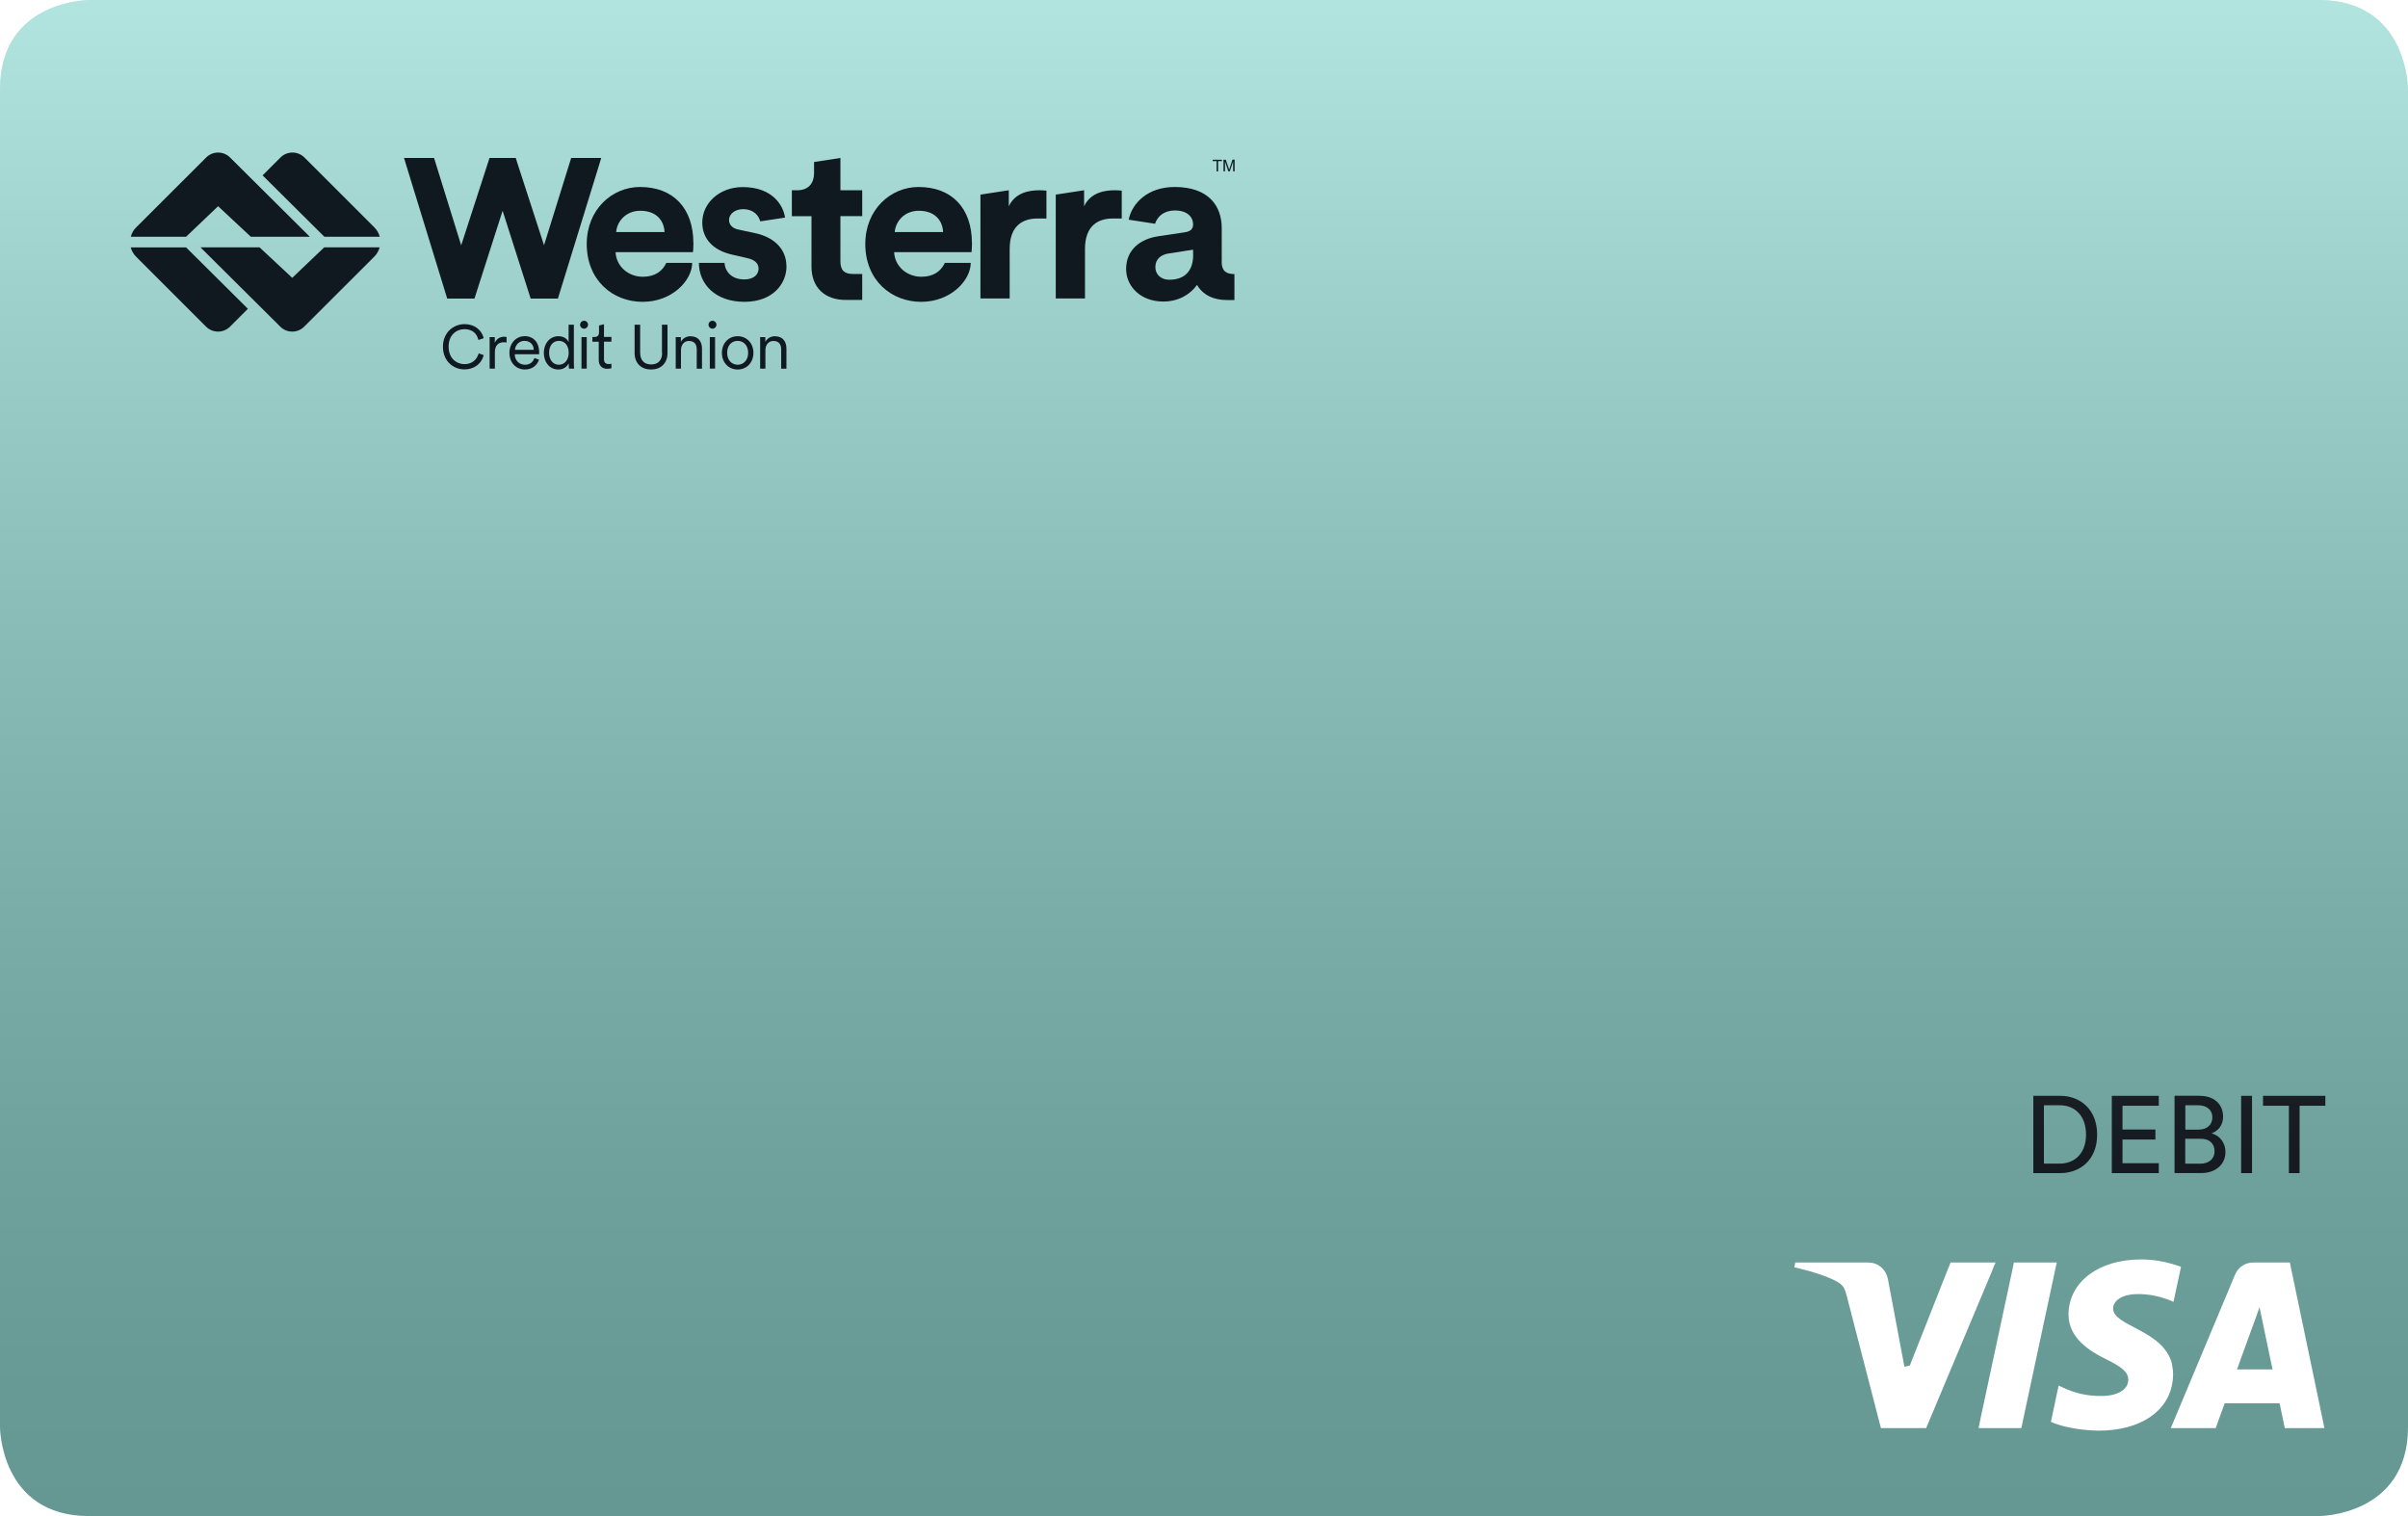 <?xml version="1.0" encoding="UTF-8"?><svg xmlns="http://www.w3.org/2000/svg" xmlns:xlink="http://www.w3.org/1999/xlink" viewBox="0 0 243 153"><defs><style>.i{fill:#fff;}.j{fill:#90d9d3;}.k{fill:#101820;}.l{fill:url(#e);mix-blend-mode:screen;opacity:.3;}.m{filter:url(#a);}.n{isolation:isolate;}</style><filter id="a" filterUnits="userSpaceOnUse"><feOffset dx="0" dy="0"/><feGaussianBlur result="b" stdDeviation="9"/><feFlood flood-color="#000" flood-opacity=".15"/><feComposite in2="b" operator="in"/><feComposite in="SourceGraphic"/></filter><linearGradient id="e" x1="121.5" y1="0" x2="121.5" y2="153" gradientTransform="matrix(1, 0, 0, 1, 0, 0)" gradientUnits="userSpaceOnUse"><stop offset="0" stop-color="#fff"/><stop offset=".22" stop-color="#b5b5b5"/><stop offset=".43" stop-color="#747474"/><stop offset=".62" stop-color="#424242"/><stop offset=".78" stop-color="#1e1e1e"/><stop offset=".91" stop-color="#080808"/><stop offset="1" stop-color="#000"/></linearGradient></defs><g class="n"><g id="c" class="m"><path class="j" d="M234,0H9S0,0,0,9V144S0,153,9,153H234s9,0,9-9V9s0-9-9-9Z"/><g><path class="k" d="M205.19,118.39v-7.8h2.73c1.98,0,3.71,1.35,3.71,3.92s-1.75,3.88-3.73,3.88h-2.71Zm2.67-.96c1.44,0,2.65-.97,2.65-2.93s-1.19-2.96-2.63-2.96h-1.62v5.89h1.6Z"/><path class="k" d="M213.11,118.39v-7.8h4.74v1h-3.66v2.4h3.32v1.01h-3.32v2.39h3.66v1h-4.74Z"/><path class="k" d="M221.99,110.59c1.49,0,2.35,.88,2.35,2.11,0,.84-.48,1.43-1.17,1.68,.89,.22,1.41,1.01,1.41,1.88,0,1.23-.98,2.12-2.41,2.12h-2.73v-7.8h2.54Zm-.12,3.41c.87,0,1.39-.52,1.39-1.24s-.54-1.22-1.43-1.22h-1.3v2.46h1.34Zm.15,3.44c.87,0,1.46-.48,1.46-1.24s-.47-1.28-1.42-1.28h-1.54v2.52h1.5Z"/><path class="k" d="M226.16,118.39v-7.8h1.1v7.8h-1.1Z"/><path class="k" d="M232.06,111.59v6.8h-1.08v-6.8h-2.61v-1h6.29v1h-2.61Z"/></g></g><g id="d"><path class="l" d="M234,0H9S0,0,0,9V144S0,153,9,153H234s9,0,9-9V9s0-9-9-9Z"/></g><g id="f"><g><g><g><path class="k" d="M122.77,17.3v-1.04h-.39v-.14h.93v.14h-.39v1.04h-.16Z"/><path class="k" d="M123.47,17.3v-1.18h.23l.28,.83c.03,.08,.04,.14,.06,.17,.01-.04,.03-.11,.06-.19l.28-.82h.21v1.18h-.15v-.99l-.34,.99h-.14l-.34-1v1h-.15Z"/></g><g><path class="k" d="M87.01,21.82v-2.62h-2.2v-3.26l-2.66,.41v1.12c0,.98-.53,1.73-1.69,1.73h-.55v2.62h1.98v5.08c0,2.11,1.33,3.37,3.46,3.37h1.66v-2.62h-.91c-.84,0-1.29-.31-1.29-1.27v-4.57h2.2Z"/><path class="k" d="M105.6,19.24c-.22-.02-.44-.04-.69-.04-.93,0-2.44,.18-3.11,1.62v-1.62l-2.86,.44v10.48h2.95v-4.99c0-2.35,1.31-3.08,2.82-3.08h.89v-2.8Z"/><path class="k" d="M113.2,19.24c-.22-.02-.44-.04-.69-.04-.93,0-2.44,.18-3.11,1.62v-1.62l-2.86,.44v10.48h2.95v-4.99c0-2.35,1.31-3.08,2.82-3.08h.89v-2.8Z"/><path class="k" d="M69.97,24.53c0-3.51-2.02-5.66-5.39-5.66-2.8,0-5.37,2.26-5.37,5.75,0,3.68,2.64,5.84,5.64,5.84s5-2.18,5-3.93h-2.61c-.39,.83-1.13,1.4-2.37,1.4-1.46,0-2.68-1.04-2.75-2.48h7.81s.05-.49,.05-.91Zm-7.79-1.11c.07-1,.91-2.15,2.44-2.15,1.69,0,2.4,1.07,2.44,2.15h-4.88Z"/><path class="k" d="M98.08,24.53c0-3.51-2.02-5.66-5.39-5.66-2.8,0-5.37,2.26-5.37,5.75,0,3.68,2.64,5.84,5.64,5.84s5-2.18,5-3.93h-2.61c-.39,.83-1.13,1.4-2.37,1.4-1.46,0-2.68-1.04-2.75-2.48h7.81s.05-.49,.05-.91Zm-7.79-1.11c.07-1,.91-2.15,2.44-2.15,1.69,0,2.4,1.07,2.44,2.15h-4.88Z"/><path class="k" d="M79.37,26.86c0,1.78-1.37,3.59-4.24,3.6h0c-2.96,0-4.6-1.81-4.6-3.93h2.58c.03,.43,.21,.85,.54,1.16,.33,.31,.81,.51,1.46,.51,.98,0,1.44-.51,1.44-1.09,0-.49-.33-.89-1.18-1.07l-1.44-.33c-2.11-.47-3.06-1.73-3.06-3.26,0-1.95,1.73-3.57,4.08-3.57,3.05,0,4.11,1.9,4.27,3.08l-2.5,.38c-.16-.59-.66-1.23-1.75-1.23-.78,0-1.4,.47-1.4,1.09,0,.24,.08,.43,.22,.59,.17,.2,.45,.33,.78,.39l1.55,.33c2.15,.44,3.24,1.75,3.24,3.35Z"/><path class="k" d="M123.29,26.39v-3.37c0-2.2-1.29-4.15-4.75-4.15-2.76,0-4.32,1.68-4.64,3.3l2.66,.41c.24-.75,.91-1.34,2-1.34,1.24,0,1.84,.64,1.84,1.42,0,.18-.05,.35-.16,.48-.12,.14-.33,.25-.66,.3l-2.68,.4c-1.82,.27-3.26,1.35-3.26,3.31,0,1.71,1.42,3.28,3.75,3.28,1.51,0,2.69-.68,3.41-1.68,.56,.98,1.61,1.53,3.02,1.53h.75v-2.62c-.84,0-1.29-.31-1.29-1.27Zm-2.88-.69c0,1.93-1.15,2.53-2.4,2.53-.95,0-1.42-.62-1.42-1.27,0-.84,.6-1.27,1.35-1.38l2.46-.38v.49Z"/><polygon class="k" points="57.64 15.94 54.9 24.75 52.18 16.37 52.05 15.94 49.4 15.94 46.54 24.76 43.92 16.32 43.8 15.94 40.77 15.94 45.13 30.13 47.88 30.13 50.72 21.27 53.43 29.75 53.55 30.13 56.3 30.13 60.43 16.74 60.67 15.94 57.64 15.94"/></g></g><g><path class="k" d="M48.3,35.68c-.19,.67-.73,1.07-1.43,1.07-.77,0-1.6-.55-1.6-1.77s.83-1.76,1.6-1.76c.73,0,1.24,.38,1.4,1.06v.03l.54-.18v-.02c-.23-.86-.97-1.4-1.94-1.4-.55,0-1.1,.22-1.49,.59-.44,.42-.68,1.01-.68,1.69,0,1.5,1.09,2.29,2.17,2.29,.96,0,1.7-.54,1.94-1.42v-.02l-.5-.18v.03Z"/><path class="k" d="M49.93,34.59v-.57h-.52v3.18h.53v-1.64c0-.72,.36-1.02,.9-1.02,.09,0,.19,0,.28,.03v-.56s-.14-.03-.23-.03c-.35,0-.76,.15-.96,.62Z"/><path class="k" d="M52.92,33.93c-.8,0-1.51,.67-1.51,1.67,0,1.07,.72,1.69,1.57,1.69,.74,0,1.23-.44,1.41-.99l-.46-.17c-.13,.38-.42,.68-.95,.68-.57,0-1.03-.43-1.03-1.03v-.03h2.45s.01-.12,.01-.19c0-.97-.54-1.64-1.5-1.64Zm-.95,1.37c.03-.47,.4-.9,.95-.9,.6,0,.93,.4,.94,.9h-1.9Z"/><path class="k" d="M57.91,32.77h-.53v1.76c-.11-.27-.42-.6-1.03-.6-.89,0-1.47,.76-1.47,1.68s.56,1.68,1.47,1.68c.55,0,.9-.32,1.04-.64v.09c0,.21,.02,.38,.03,.46h.52c-.01-.07-.03-.28-.03-.6v-3.83Zm-1.51,4.04c-.6,0-.99-.5-.99-1.21s.38-1.2,.99-1.2,.99,.5,.99,1.2-.4,1.21-.99,1.21Z"/><path class="k" d="M58.94,32.37c-.22,0-.4,.18-.4,.4s.18,.4,.4,.4,.4-.18,.4-.4-.18-.4-.4-.4Z"/><rect class="k" x="58.68" y="34.02" width=".53" height="3.18"/><path class="k" d="M60.95,32.72l-.5,.13v.68c0,.3-.14,.48-.46,.48h-.21v.48h.64v1.83c0,.58,.34,.9,.86,.9,.21,0,.36-.04,.42-.06v-.45c-.05,.01-.17,.03-.27,.03-.34,0-.48-.17-.48-.5v-1.76h.75v-.48h-.75v-1.3Z"/><path class="k" d="M66.82,35.59c0,.76-.4,1.19-1.11,1.19s-1.11-.43-1.11-1.19v-2.82h-.56v2.84c0,1.09,.71,1.68,1.66,1.68s1.66-.59,1.66-1.68v-2.84h-.56v2.82Z"/><path class="k" d="M69.7,33.93c-.42,0-.79,.2-.99,.57v-.48h-.52v3.18h.53v-1.87c0-.5,.29-.92,.8-.92,.58,0,.79,.37,.79,.84v1.96h.53v-2.04c0-.69-.37-1.23-1.13-1.23Z"/><path class="k" d="M71.9,32.37c-.22,0-.4,.18-.4,.4s.18,.4,.4,.4,.4-.18,.4-.4-.18-.4-.4-.4Z"/><rect class="k" x="71.63" y="34.02" width=".53" height="3.18"/><path class="k" d="M74.44,33.93c-.91,0-1.59,.7-1.59,1.68s.68,1.68,1.59,1.68,1.59-.7,1.59-1.68-.68-1.68-1.59-1.68Zm0,2.88c-.57,0-1.06-.43-1.06-1.21s.49-1.2,1.06-1.2,1.06,.43,1.06,1.2-.49,1.21-1.06,1.21Z"/><path class="k" d="M78.22,33.93c-.42,0-.79,.2-.99,.57v-.48h-.52v3.18h.53v-1.87c0-.5,.29-.92,.8-.92,.58,0,.79,.37,.79,.84v1.96h.53v-2.04c0-.69-.37-1.23-1.13-1.23Z"/></g><g><path class="k" d="M25.02,31.16l-1.81,1.81c-.67,.66-1.74,.66-2.41,0l-7.07-7.07c-.26-.26-.44-.58-.54-.93h5.59l6.23,6.19Z"/><path class="k" d="M38.31,24.97c-.1,.36-.29,.68-.54,.93h0l-7.08,7.07c-.66,.66-1.74,.66-2.4,0l-8.06-8.01h5.96l3.3,3.08,3.23-3.08h5.59Z"/><path class="k" d="M38.32,23.89h-5.59l-6.23-6.19,1.81-1.81c.66-.66,1.74-.66,2.41,0l7.06,7.06c.26,.26,.45,.58,.54,.94Z"/><path class="k" d="M31.27,23.89h-5.96l-3.3-3.08-3.23,3.08h-5.58c.09-.36,.28-.69,.54-.94h0l7.07-7.06c.66-.66,1.74-.66,2.4,0l8.06,8.01Z"/></g></g></g><g id="g"><g><path class="i" d="M201.03,127.41h.35l-.14,.32-.26,.65-6.33,15.09-.14,.32-.13,.33h-4.57l-.09-.35-.18-.69-3.18-12.3c-.21-.82-.39-1.12-1.03-1.47-.88-.47-2.25-.93-3.56-1.25l-.36-.09c-.11-.03-.23-.05-.34-.08l.1-.48h7.36c.94,0,1.78,.62,1.99,1.7l1.66,8.81,.54-.1,3.86-9.77,.13-.31,.13-.33h4.19Z"/><path class="i" d="M219.29,138.66c0-.12,0-.24-.01-.36l-.1-.67c-.86-3.43-5.98-3.79-5.94-5.59,0-.6,.58-1.24,1.83-1.4,.55-.07,1.96-.13,3.62,.48l.32,.12c.11,.05,.22,.1,.32,.15l.08-.35,.12-.57,.43-1.99,.06-.29,.07-.35c-.1-.04-.22-.08-.33-.11l-.69-.21c-.85-.24-1.86-.42-3.02-.42-4.27,0-7.28,2.27-7.31,5.53-.02,2.4,2.15,3.74,3.79,4.54,1.68,.82,2.25,1.35,2.24,2.08-.01,1.12-1.34,1.62-2.58,1.63-1.74,.03-2.89-.36-3.79-.75l-.33-.15c-.11-.05-.22-.1-.32-.15l-.08,.35-.13,.59-.44,2.08-.06,.29-.08,.35c.1,.05,.21,.09,.33,.14l.66,.22c1.03,.29,2.41,.51,3.82,.53,4.22,0,7.09-1.94,7.48-5.01l.03-.35c.01-.12,.02-.24,.02-.36"/><path class="i" d="M234.49,143.77l-.14-.7-3.13-14.97-.07-.35-.07-.34h-3.69c-.83,0-1.53,.48-1.84,1.22l-6.21,14.83-.14,.33-.14,.33h4.54l.12-.34,.22-.61,.33-.91,.11-.3,.12-.34h5.54l.08,.35,.12,.6,.19,.9,.06,.3,.08,.35h3.99l-.07-.35Zm-8.75-5.57l.13-.34,.22-.62,1.7-4.67,.11-.32,.12-.33,.07,.35,.13,.62,.97,4.65,.07,.31,.07,.35h-3.59Z"/><polygon class="i" points="207.56 127.41 207.48 127.75 207.33 128.45 204.13 143.42 204.06 143.77 203.98 144.12 203.63 144.12 202.91 144.12 200.38 144.12 200.01 144.12 199.66 144.12 199.74 143.77 199.88 143.07 203.09 128.1 203.16 127.75 203.23 127.41 203.59 127.41 204.31 127.41 206.84 127.41 207.2 127.41 207.56 127.41"/></g></g><g id="h"/></g></svg>